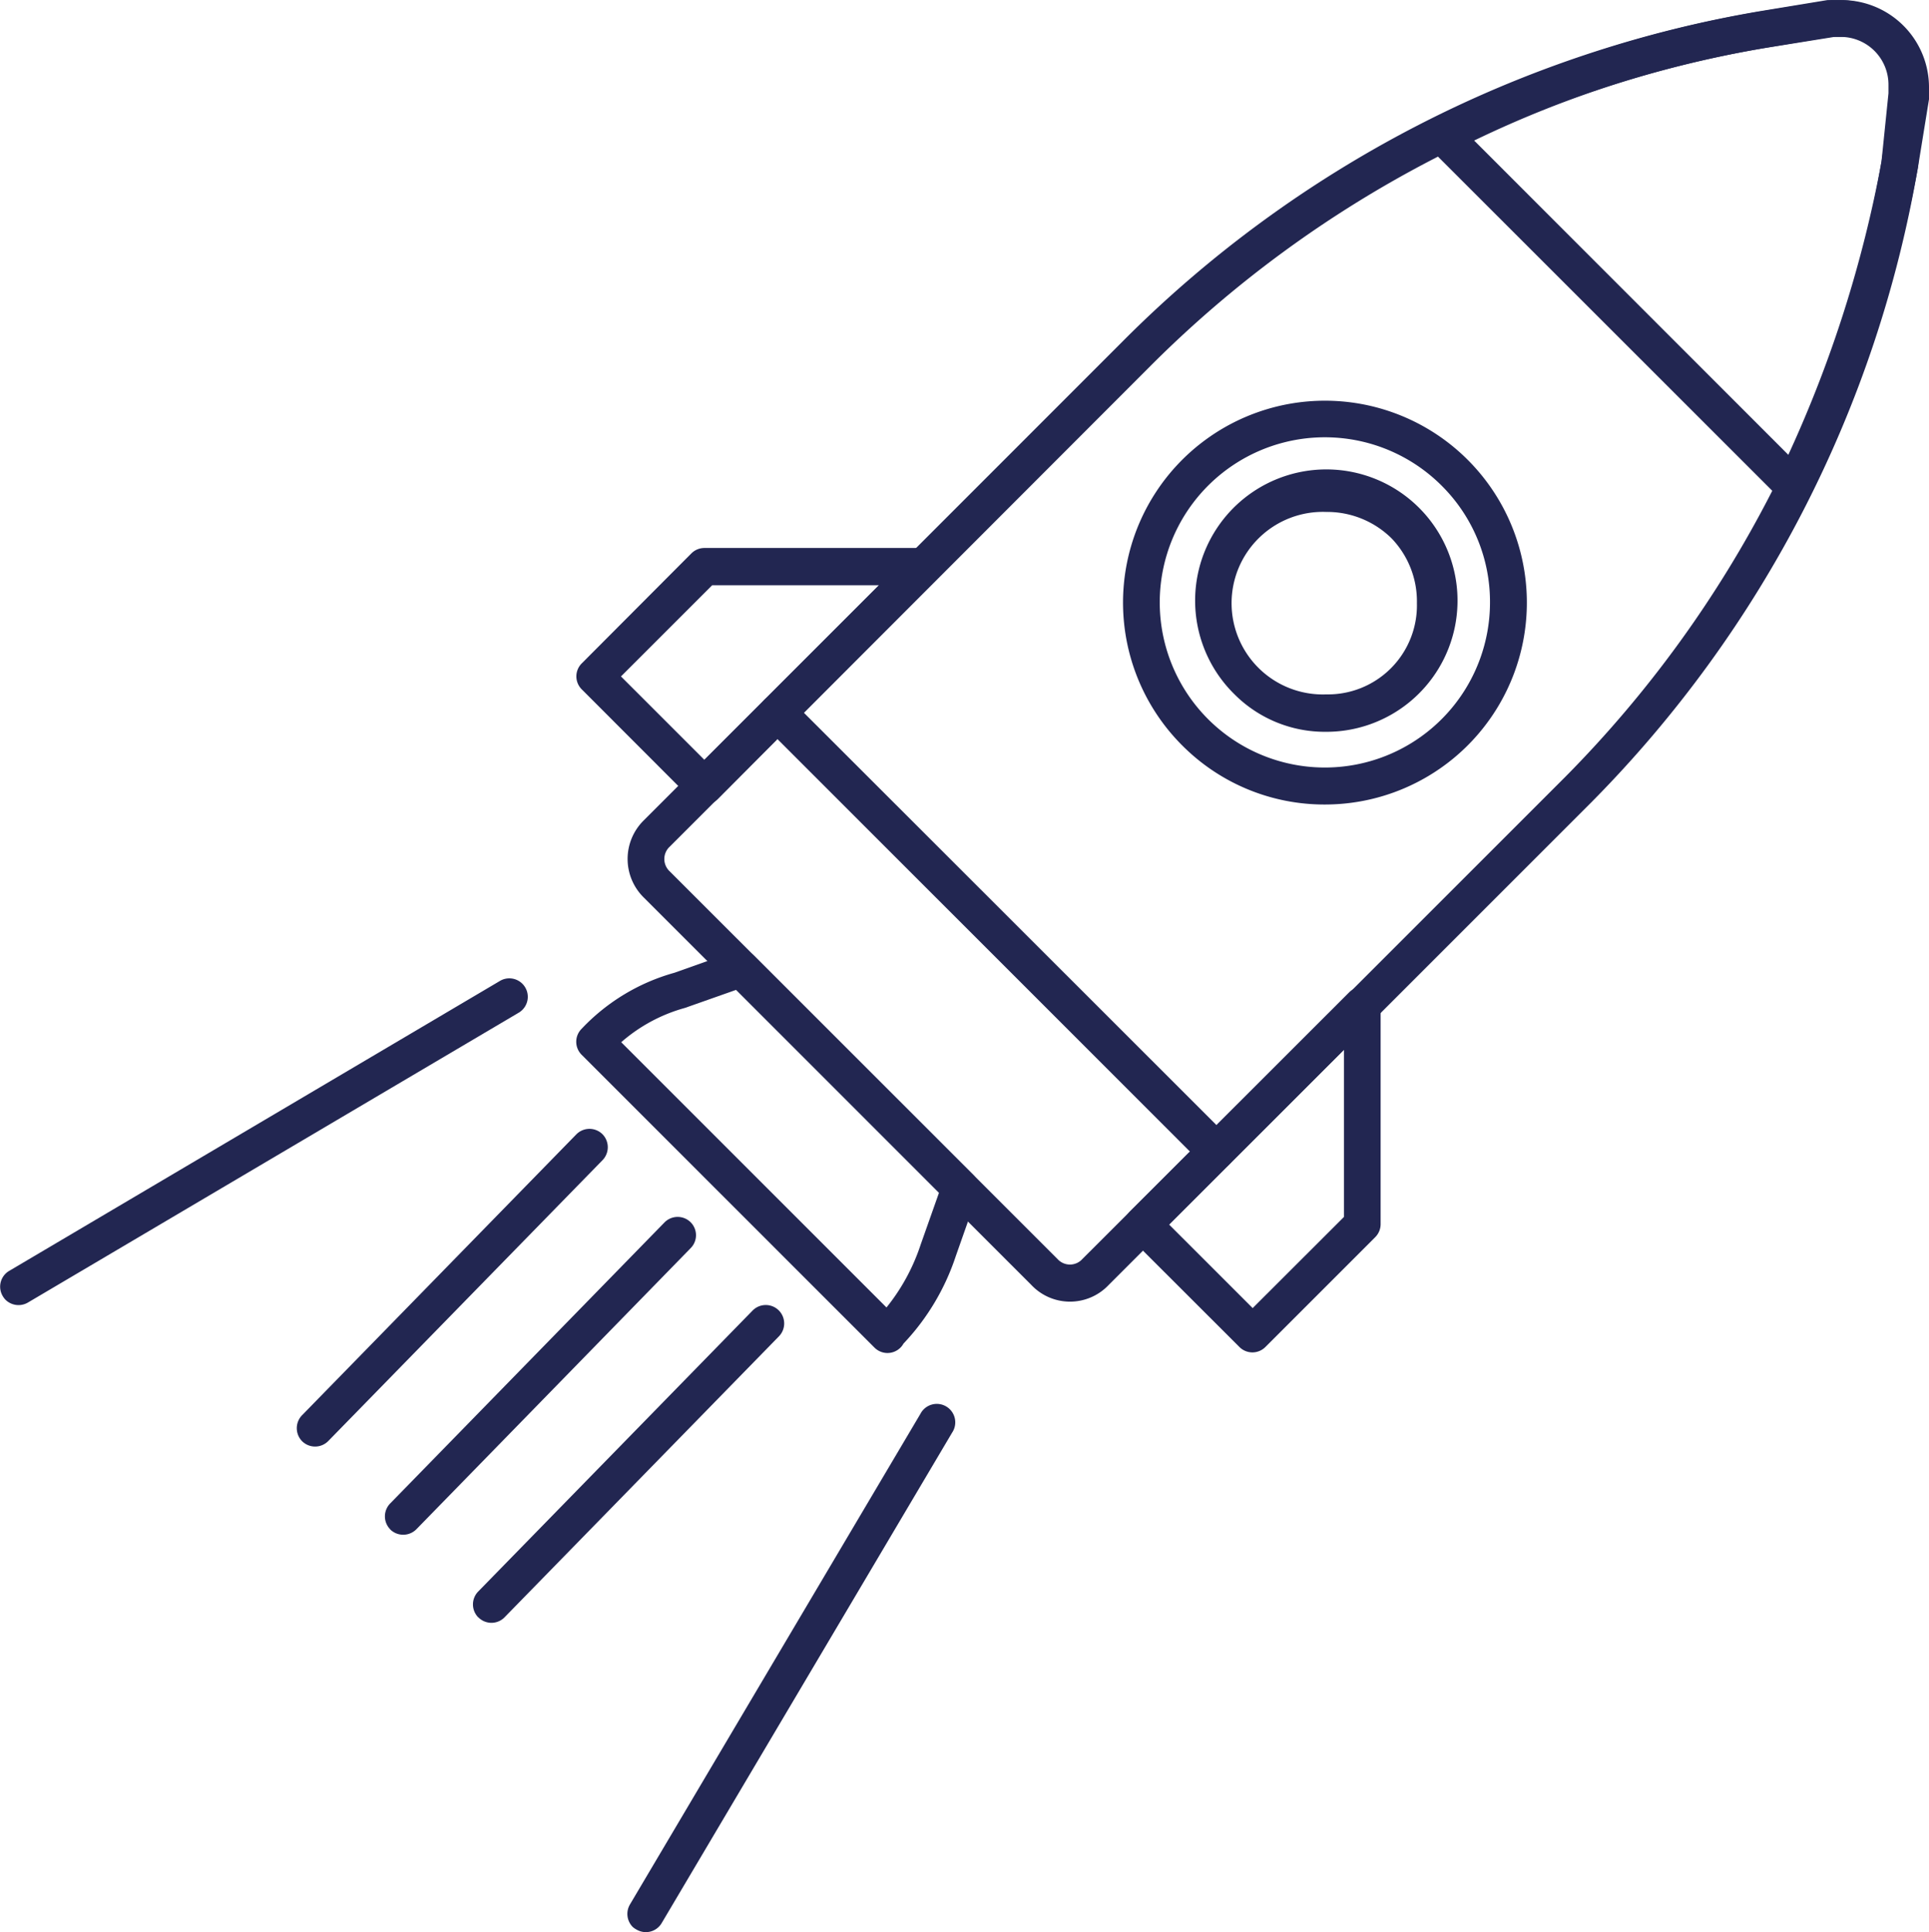 <svg id="Capa_1" data-name="Capa 1" xmlns="http://www.w3.org/2000/svg" viewBox="0 0 154.67 154.94"><defs><style>.cls-1{fill:#222651;}</style></defs><path class="cls-1" d="M108.9,125,73.73,89.83a1.49,1.49,0,0,1,0-2.09L102.46,59a94.37,94.37,0,0,1,51.2-26.49l5.28-.87c.5,0,.84,0,1.16,0a6.89,6.89,0,0,1,6.71,6.75c0,.26,0,.6,0,.93L166.23,45A95.1,95.1,0,0,1,140,96l-29,29A1.47,1.47,0,0,1,108.9,125Zm-32-36.21L110,121.87l28-28A92.06,92.06,0,0,0,163.3,44.58l.56-5.47c0-.15,0-.41,0-.66a3.83,3.83,0,0,0-3.8-3.86q-.44,0-.81,0l-5.1.85a91.4,91.4,0,0,0-49.6,25.67Z" transform="translate(-12.44 -31.63)"/><path class="cls-1" d="M111.84,139.66l-8.8-8.79a1.48,1.48,0,0,1,0-2.1l17.58-17.57a1.48,1.48,0,0,1,2.52,1v17.58a1.48,1.48,0,0,1-.43,1.05l-8.79,8.79A1.47,1.47,0,0,1,111.84,139.66Zm-5.66-9.84,6.7,6.7,7.32-7.31v-13.4Z" transform="translate(-12.44 -31.63)"/><path class="cls-1" d="M82.56,139.69l0,0L59.08,116.21a1.47,1.47,0,0,1,0-2.09,16.2,16.2,0,0,1,7.44-4.49l4.84-1.72a1.48,1.48,0,0,1,1.54.35l17.58,17.58a1.47,1.47,0,0,1,.35,1.53l-1.76,5a18.71,18.71,0,0,1-4.19,7,1.39,1.39,0,0,1-.23.31A1.47,1.47,0,0,1,82.56,139.69ZM62.25,115.2l21.27,21.27a16,16,0,0,0,2.75-5.07l1.46-4.13L71.47,111l-4.11,1.45A13,13,0,0,0,62.25,115.2Z" transform="translate(-12.44 -31.63)"/><path class="cls-1" d="M67.87,95.7l-8.78-8.79a1.47,1.47,0,0,1,0-2.09L67.88,76a1.48,1.48,0,0,1,1.05-.43H86.5a1.48,1.48,0,0,1,1,2.53L70,95.7A1.49,1.49,0,0,1,67.87,95.7Zm-5.64-9.83,6.69,6.69,14-14H69.54Z" transform="translate(-12.44 -31.63)"/><path class="cls-1" d="M107.29,91.46a16.19,16.19,0,1,1,11.44,4.68A16.07,16.07,0,0,1,107.29,91.46ZM128.1,70.64A13.24,13.24,0,1,0,131.91,80,13.13,13.13,0,0,0,128.1,70.64ZM111.43,87.31a10.52,10.52,0,1,1,7.3,3A10.22,10.22,0,0,1,111.43,87.31ZM124,74.78a7.36,7.36,0,0,0-5.22-2.1,7.32,7.32,0,1,0,0,14.63A7.14,7.14,0,0,0,126.05,80,7.29,7.29,0,0,0,124,74.78Z" transform="translate(-12.44 -31.63)"/><path class="cls-1" d="M95.14,134.67,64.06,103.6a4.34,4.34,0,0,1,0-6.19l9.67-9.67a1.49,1.49,0,0,1,2.09,0L111,122.91a1.47,1.47,0,0,1,0,2.09l-9.67,9.67A4.26,4.26,0,0,1,95.14,134.67ZM74.78,90.88l-8.63,8.63a1.35,1.35,0,0,0,0,2l31.08,31.07a1.34,1.34,0,0,0,2,0l8.63-8.62Z" transform="translate(-12.44 -31.63)"/><path class="cls-1" d="M155.21,71.65,127.08,43.53a1.48,1.48,0,0,1-.41-1.28,1.44,1.44,0,0,1,.8-1.08,89.71,89.71,0,0,1,26.21-8.64l5.56-.89h1.06a7,7,0,0,1,6.81,7.05v.9l-.89,5.49a100.68,100.68,0,0,1-8.65,26.2,1.46,1.46,0,0,1-2.36.38ZM130.64,42.9l25.19,25.2a99.41,99.41,0,0,0,7.48-23.55l.84-5.7c0-2.6-1.7-4.26-3.81-4.27-.17,0-.41,0-.64,0h-.12l-5.43.87A86.13,86.13,0,0,0,130.64,42.9Z" transform="translate(-12.44 -31.63)"/><path class="cls-1" d="M36.66,147.19a1.49,1.49,0,0,1,0-2.08l22-22.53a1.48,1.48,0,0,1,2.09,0h0a1.49,1.49,0,0,1,0,2.08l-22,22.53a1.48,1.48,0,0,1-2.09,0Z" transform="translate(-12.44 -31.63)"/><path class="cls-1" d="M12.87,135.84a1.66,1.66,0,0,1-.22-.3,1.47,1.47,0,0,1,.52-2l39.4-23.28a1.48,1.48,0,0,1,1.5,2.55l-39.4,23.27A1.49,1.49,0,0,1,12.87,135.84Z" transform="translate(-12.44 -31.63)"/><path class="cls-1" d="M63.17,186.14a1.49,1.49,0,0,1-.22-1.8L86.24,145a1.48,1.48,0,1,1,2.54,1.51L65.49,185.84a1.47,1.47,0,0,1-2,.52A1.66,1.66,0,0,1,63.17,186.14Z" transform="translate(-12.44 -31.63)"/><path class="cls-1" d="M43.73,154.26a1.48,1.48,0,0,1,0-2.08l22-22.54a1.48,1.48,0,0,1,2.09,0v0a1.47,1.47,0,0,1,0,2.07l-22,22.55a1.49,1.49,0,0,1-2.1,0Z" transform="translate(-12.44 -31.63)"/><path class="cls-1" d="M50.79,161.32a1.48,1.48,0,0,1,0-2.08l22-22.53a1.48,1.48,0,0,1,2.1,0h0a1.48,1.48,0,0,1,0,2.08l-22,22.53a1.47,1.47,0,0,1-2.09,0Z" transform="translate(-12.44 -31.63)"/></svg>